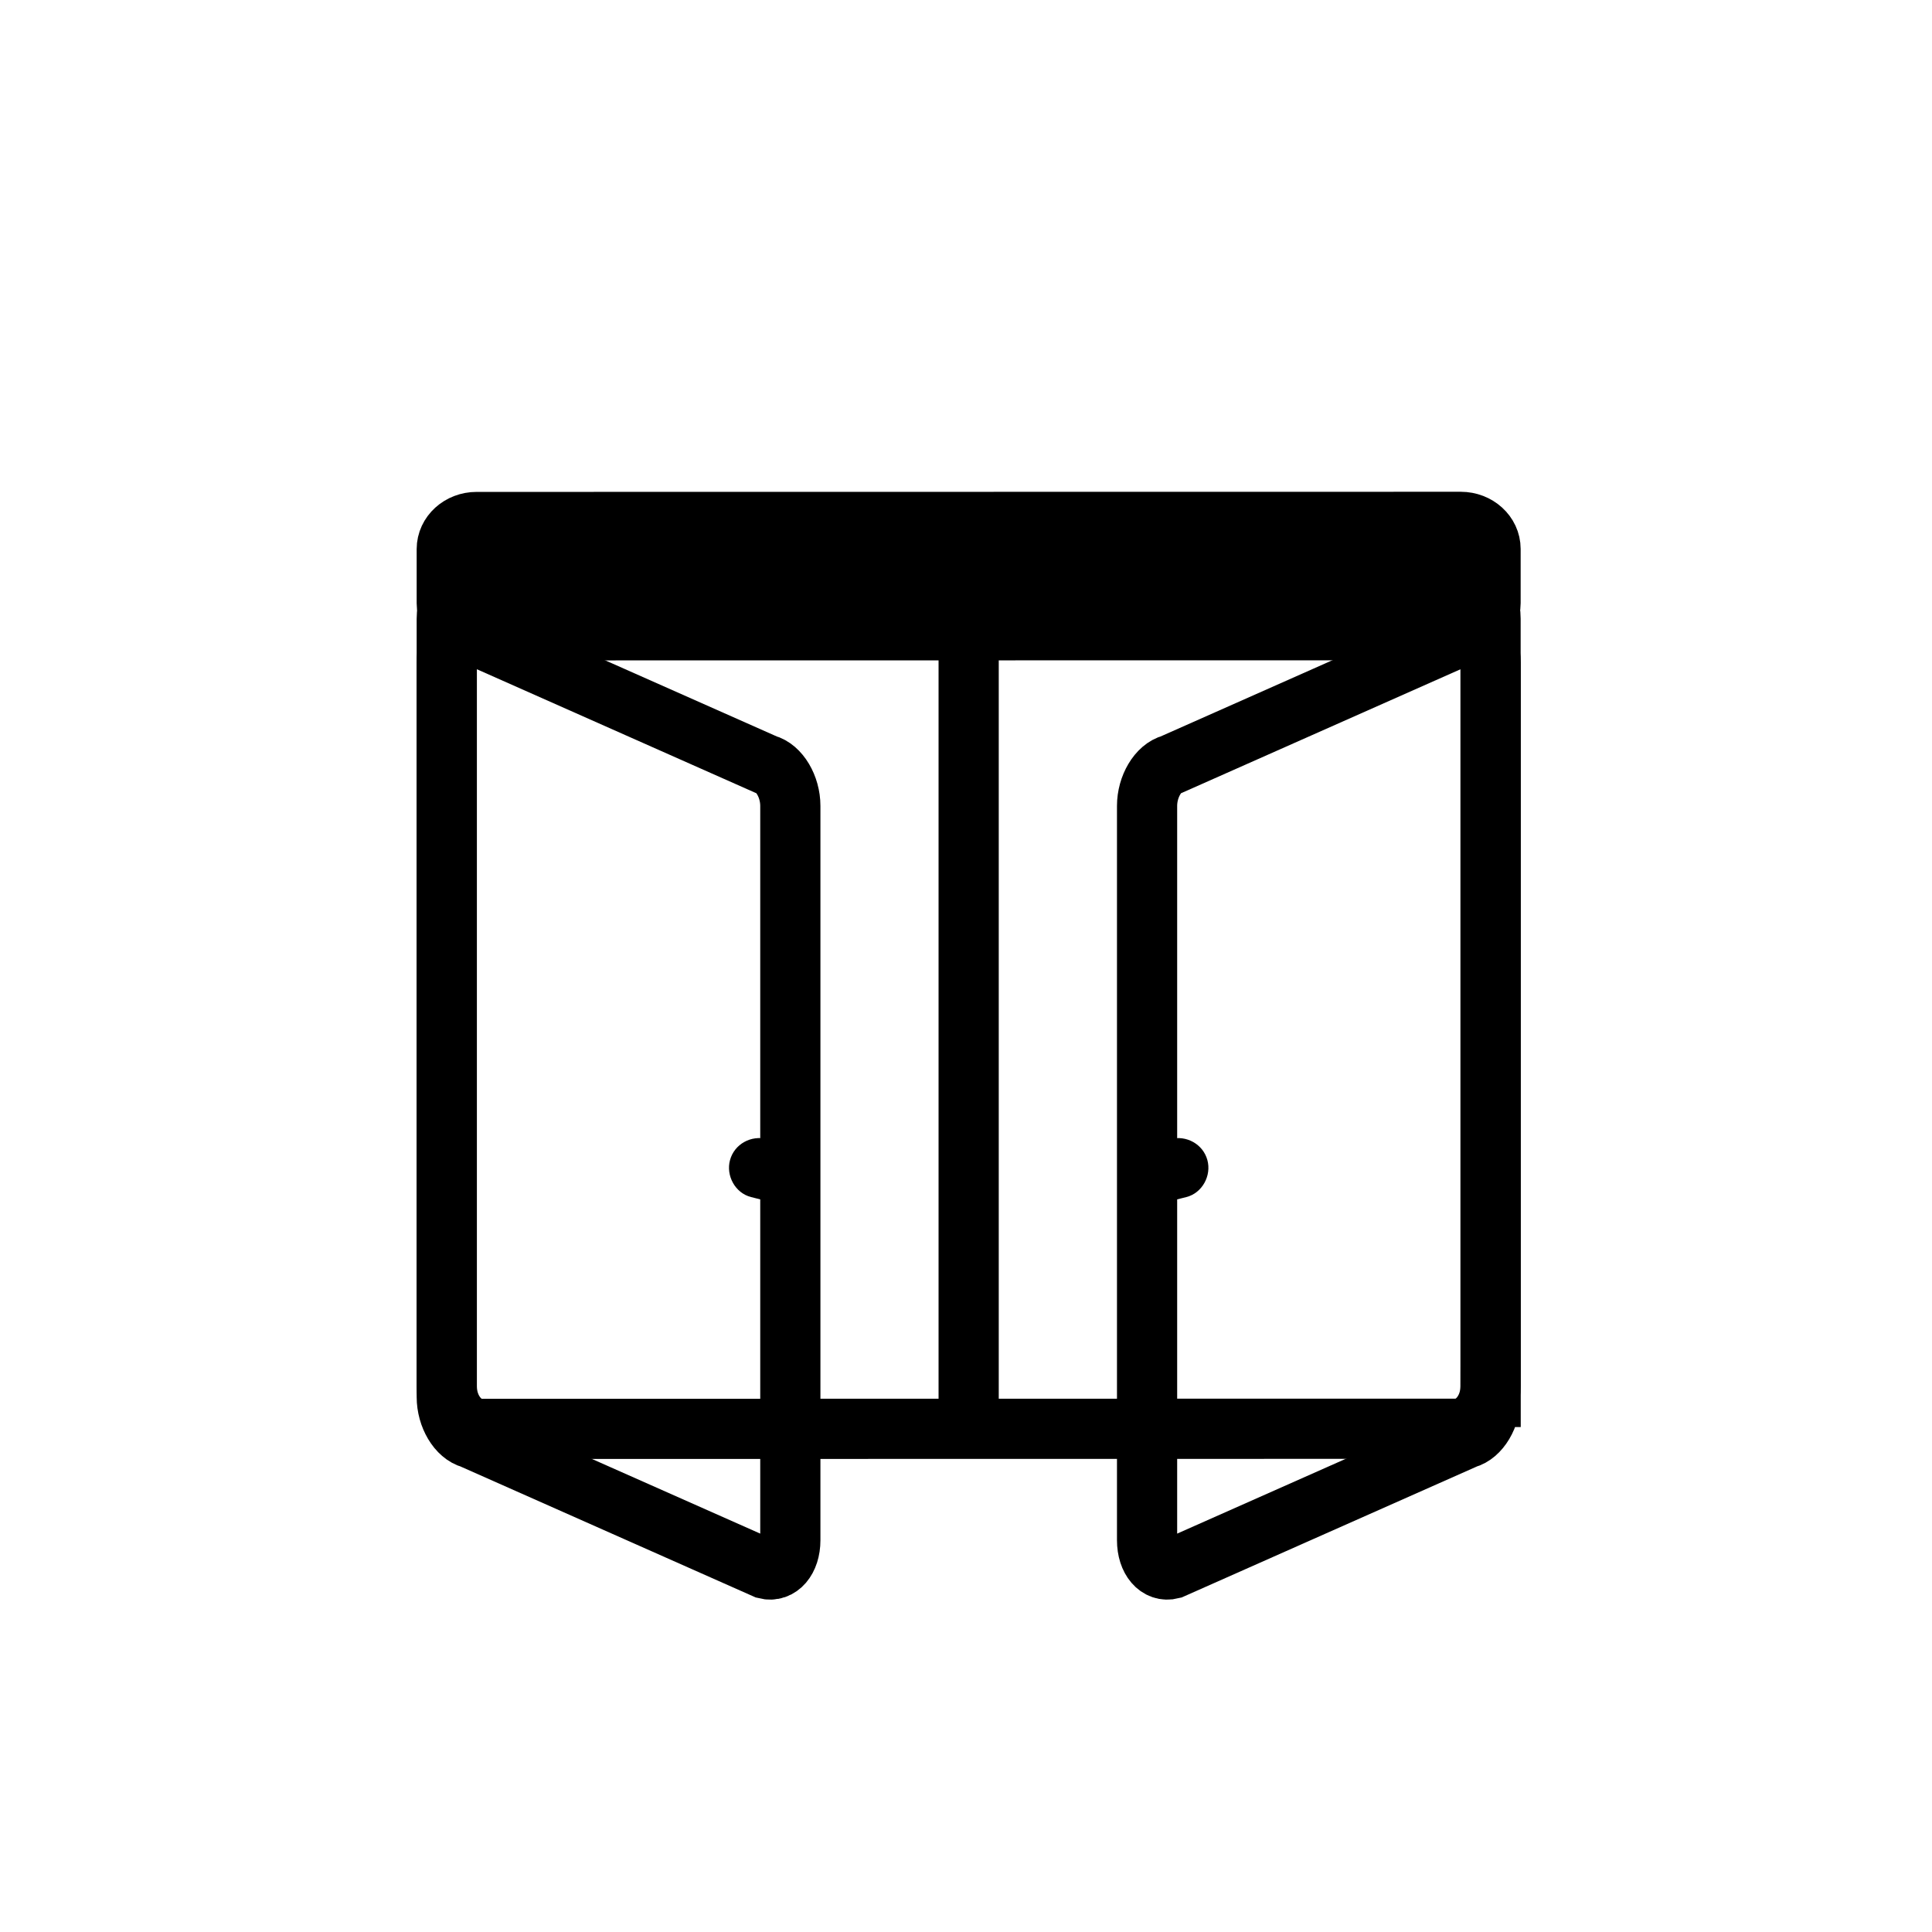 <svg xmlns="http://www.w3.org/2000/svg" viewBox="20 20 321 321">
<path fill="none" stroke="#000000" stroke-width="10" d="m267.668,252.104c0,3.217-1.834,6.3-4.096,6.884l-48.892,21.692c-2.262,.585-4.096-1.551-4.096-4.768v-122.015c0-3.217 1.834-6.299 4.096-6.884l48.893-21.692c2.262-.584 4.096,1.551 4.096,4.768v122.015z"/>
<path fill="#000000" d="m212.358,220.089c1.585-.399 3.169-.8 4.754-1.199 2.642-.666 4.203-3.566 3.492-6.15-.733-2.668-3.51-4.158-6.15-3.492-1.585,.399-3.169,.8-4.754,1.199-2.642,.666-4.203,3.566-3.492,6.15 .733,2.668 3.51,4.158 6.15,3.492z"/>
<g fill="none" stroke="#000000" stroke-width="10">
<path d="m267.654,250.303c0,3.91-2.583,7.082-5.768,7.082l-161.89,.021c-3.186,0-5.768-3.171-5.768-7.083v-127.5c0-3.911 2.582-7.083 5.768-7.083l161.89-.021c3.185,0 5.768,3.172 5.768,7.083v127.501z"/>
<path d="m180.941,116.583 0,137.175"/>
<path d="m267.654,120.208c0,2.485-2.218,4.5-4.952,4.5l-163.522,.021c-2.734,0-4.951-2.015-4.951-4.5v-9c0-2.485 2.217-4.5 4.951-4.5l163.522-.021c2.734,0 4.952,2.015 4.952,4.5v9z"/>
<path d="m94.229,252.104c0,3.217 1.833,6.3 4.096,6.884l48.892,21.691c2.262,.585 4.096-1.551 4.096-4.768v-122.014c0-3.217-1.833-6.299-4.096-6.884l-48.892-21.692c-2.262-.584-4.096,1.551-4.096,4.768v122.015z"/>
</g>
<path fill="#000000" d="m152.196,210.446c-1.584-.399-3.169-.8-4.753-1.199-2.641-.666-5.417,.824-6.15,3.492-.711,2.584 .85,5.484 3.492,6.15 1.584,.399 3.169,.8 4.753,1.199 2.641,.666 5.417-.824 6.15-3.492 .711-2.583-.85-5.484-3.492-6.15z"/>
</svg>
